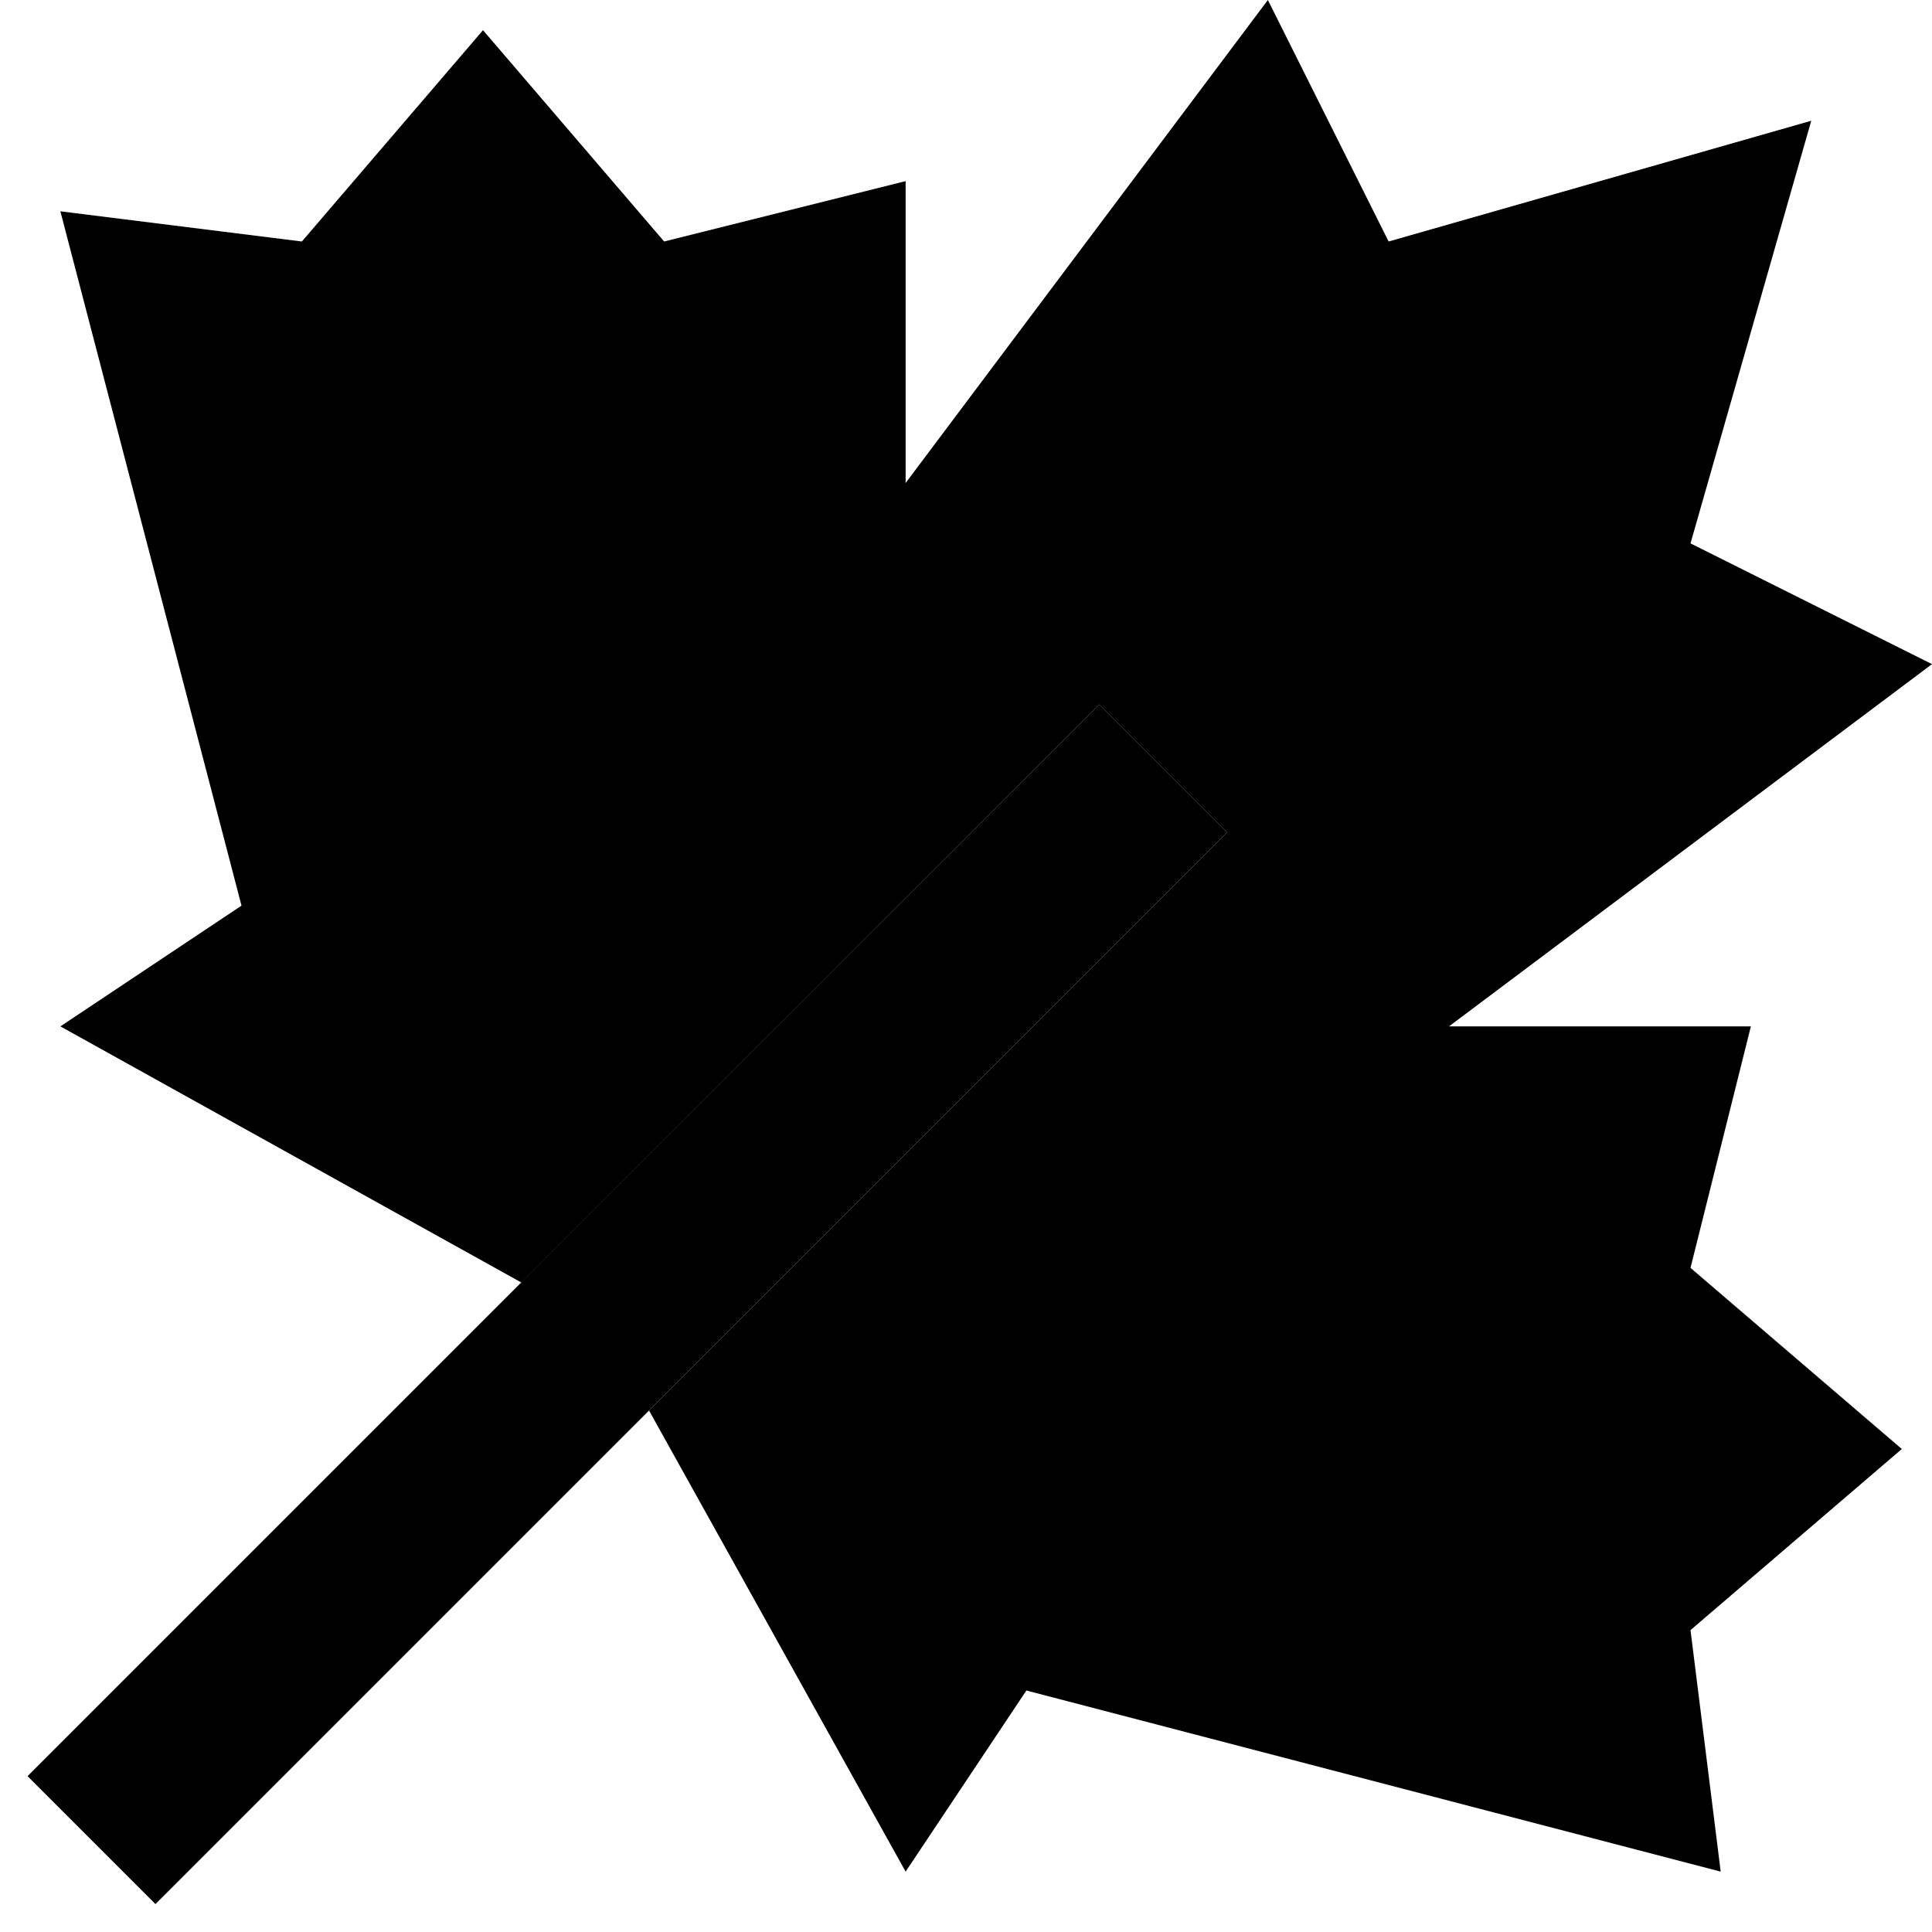 <svg xmlns="http://www.w3.org/2000/svg" width="24" height="24" viewBox="0 0 512 512"><path class="pr-icon-duotone-secondary" d="M16 56L64 240 16 272l122.2 67.9L274.3 203.7c5.7-5.7 11.3-11.3 17-17l33.9 33.9-17 17c-13.4 13.4-26.8 26.8-40.3 40.3c-32 32-63.9 63.9-95.9 95.9L240 496l32-48 184 48-8-64 56-48-56-48 16-64-80 0 128-96-64-32L480 32 368 64 336 0 240 128l0-80L176 64 128 8 80 64 16 56z"/><path class="pr-icon-duotone-primary" d="M7.3 470.7l17-17 250-250 17-17 33.9 33.9-17 17-250 250-17 17L7.3 470.7z"/></svg>